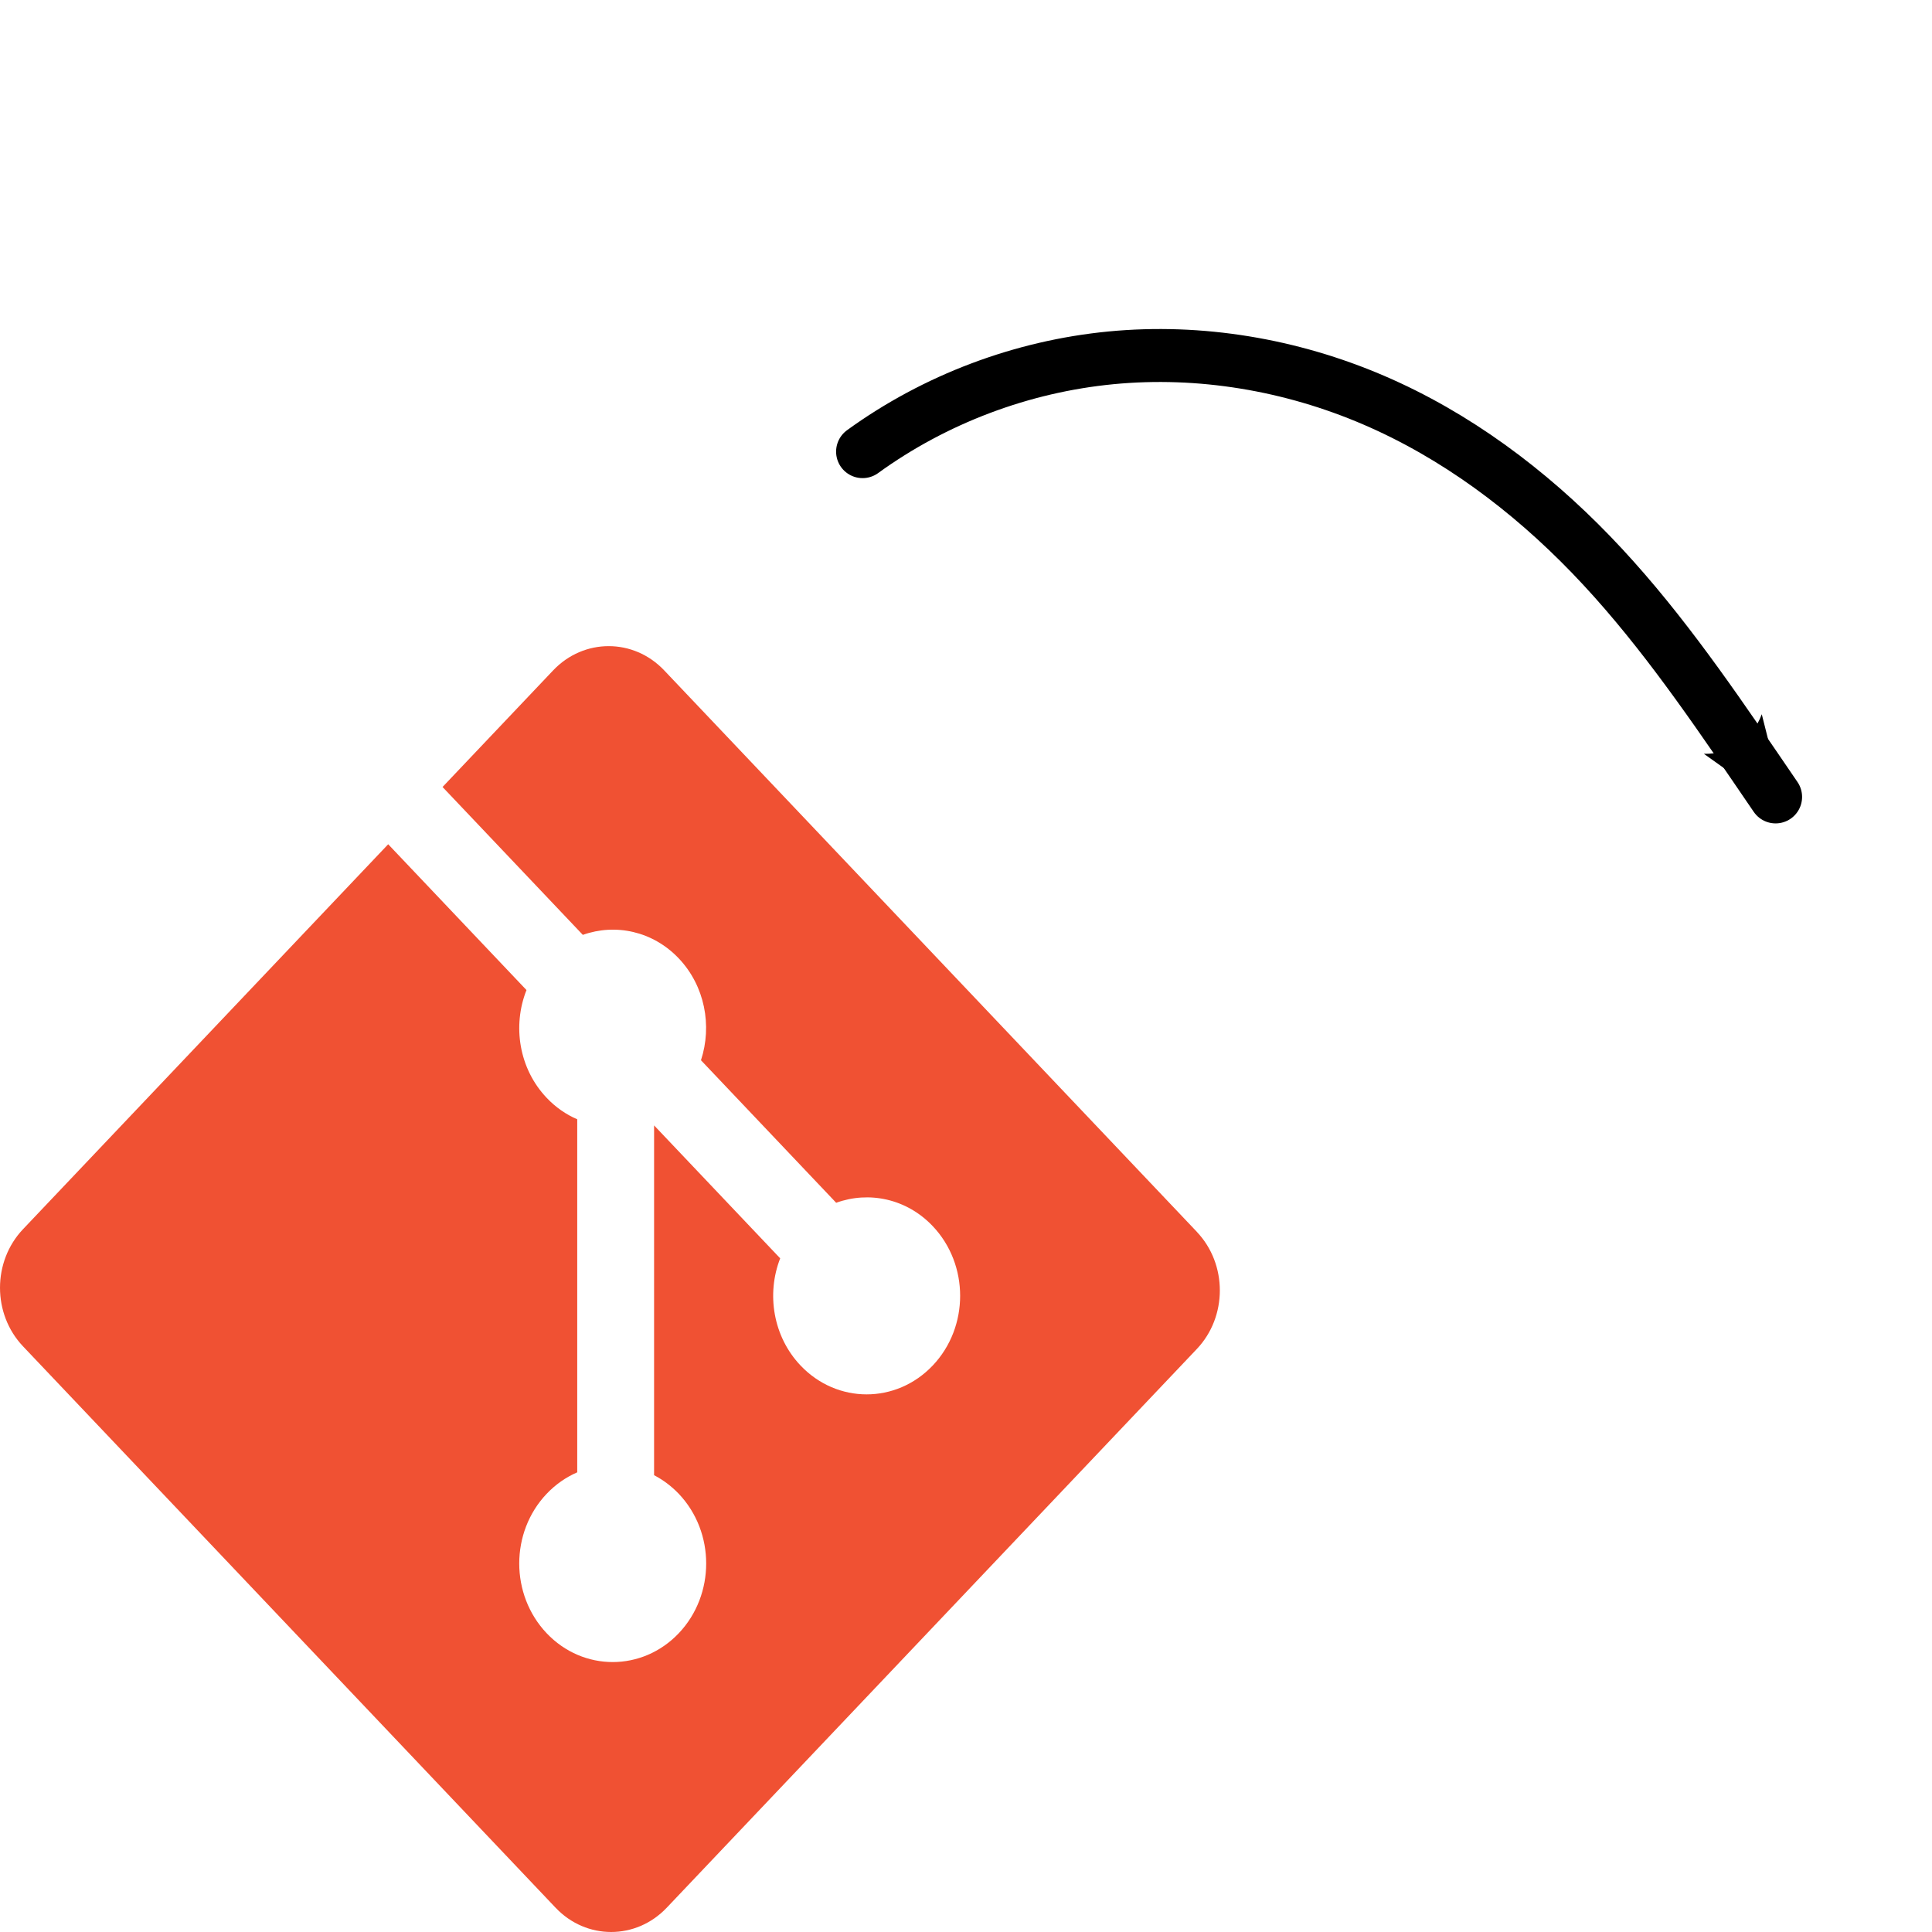 <?xml version="1.0" encoding="UTF-8" standalone="no"?>
<!-- Created with Inkscape (http://www.inkscape.org/) -->

<svg
   xmlns:dc="http://purl.org/dc/elements/1.1/"
   xmlns:cc="http://creativecommons.org/ns#"
   xmlns:rdf="http://www.w3.org/1999/02/22-rdf-syntax-ns#"
   xmlns:svg="http://www.w3.org/2000/svg"
   xmlns="http://www.w3.org/2000/svg"
   xmlns:sodipodi="http://sodipodi.sourceforge.net/DTD/sodipodi-0.dtd"
   xmlns:inkscape="http://www.inkscape.org/namespaces/inkscape"
   width="500"
   height="500"
   id="svg3011"
   version="1.1"
   inkscape:version="0.48.5 r10040"
   sodipodi:docname="gitinfotask.svg"
   inkscape:export-filename="/home/dwang/study/gitinfotask/src/main/resources/images/gitinfotaskIcon.png"
   inkscape:export-xdpi="14.4"
   inkscape:export-ydpi="14.4">
  <defs
     id="defs3013">
    <marker
       inkscape:stockid="Arrow2Mend"
       orient="auto"
       refY="0"
       refX="0"
       id="Arrow2Mend"
       style="overflow:visible">
      <path
         inkscape:connector-curvature="0"
         id="path3980"
         style="fill-rule:evenodd;stroke-width:0.625;stroke-linejoin:round"
         d="M 8.719,4.034 -2.207,0.016 8.719,-4.002 c -1.745,2.372 -1.735,5.617 -6e-7,8.035 z"
         transform="scale(-0.6,-0.6)" />
    </marker>
    <inkscape:path-effect
       effect="spiro"
       id="path-effect3179"
       is_visible="true" />
  </defs>
  <sodipodi:namedview
     id="base"
     pagecolor="#ffffff"
     bordercolor="#666666"
     borderopacity="1.0"
     inkscape:pageopacity="0.0"
     inkscape:pageshadow="2"
     inkscape:zoom="1.2"
     inkscape:cx="88.281182"
     inkscape:cy="176.0352"
     inkscape:current-layer="layer1"
     inkscape:document-units="px"
     showgrid="false"
     inkscape:window-width="1920"
     inkscape:window-height="978"
     inkscape:window-x="0"
     inkscape:window-y="31"
     inkscape:window-maximized="1"
     fit-margin-top="0"
     fit-margin-left="0"
     fit-margin-right="0"
     fit-margin-bottom="0" />
  <g
     id="layer1"
     inkscape:label="Layer 1"
     inkscape:groupmode="layer"
     transform="translate(-174.219,-9.369)">
    <path
       style="fill:#f05133"
       inkscape:connector-curvature="0"
       d="M 483.96,328.157 346.117,182.866 c -7.931,-8.368 -20.805,-8.368 -28.746,0 l -28.622,30.175 36.306,38.272 c 8.44,-3.004 18.114,-0.99 24.839,6.1 6.76,7.134 8.657,17.42 5.735,26.347 l 34.992,36.887 c 8.466,-3.075 18.233,-1.088 24.993,6.05 9.451,9.96 9.451,26.098 0,36.061 -9.452,9.966 -24.762,9.966 -34.219,0 -7.106,-7.497 -8.864,-18.504 -5.265,-27.733 l -32.634,-34.402 -0.002,90.527 c 2.304,1.202 4.478,2.807 6.399,4.822 9.448,9.958 9.448,26.094 0,36.069 -9.451,9.958 -24.767,9.958 -34.208,0 -9.449,-9.974 -9.449,-26.11 0,-36.069 2.335,-2.457 5.037,-4.317 7.921,-5.564 v -91.368 c -2.885,-1.241 -5.584,-3.088 -7.922,-5.565 -7.158,-7.539 -8.881,-18.613 -5.211,-27.879 l -35.79,-37.735 -94.508,99.623 c -7.941,8.375 -7.941,21.946 0,30.315 L 318.01,503.092 c 7.936,8.368 20.805,8.368 28.752,0 L 483.958,358.487 c 7.938,-8.372 7.938,-21.948 0,-30.318"
       id="path3055" />
    <path
       style="fill:none;stroke:#000000;stroke-width:13.706;stroke-linecap:round;stroke-linejoin:miter;stroke-miterlimit:6.4;stroke-opacity:1;stroke-dasharray:none;marker-mid:none;marker-end:url(#Arrow2Mend)"
       d="m 397.453,126.253 c 18.766,-13.601 41.214,-22.048 64.283,-24.276 23.069,-2.228 46.629,1.778 67.926,10.919 21.297,9.141 40.219,23.308 56.315,39.983 16.096,16.675 29.384,35.81 42.453,54.95 l 5.314,7.782"
       id="path3177"
       inkscape:path-effect="#path-effect3179"
       inkscape:original-d="m 397.45291,126.25342 c 170.25494,-6.36644 230.97728,81.5758 230.97728,81.5758 l 5.31376,7.78208"
       inkscape:connector-curvature="0"
       sodipodi:nodetypes="ccc" />
  </g>
</svg>
